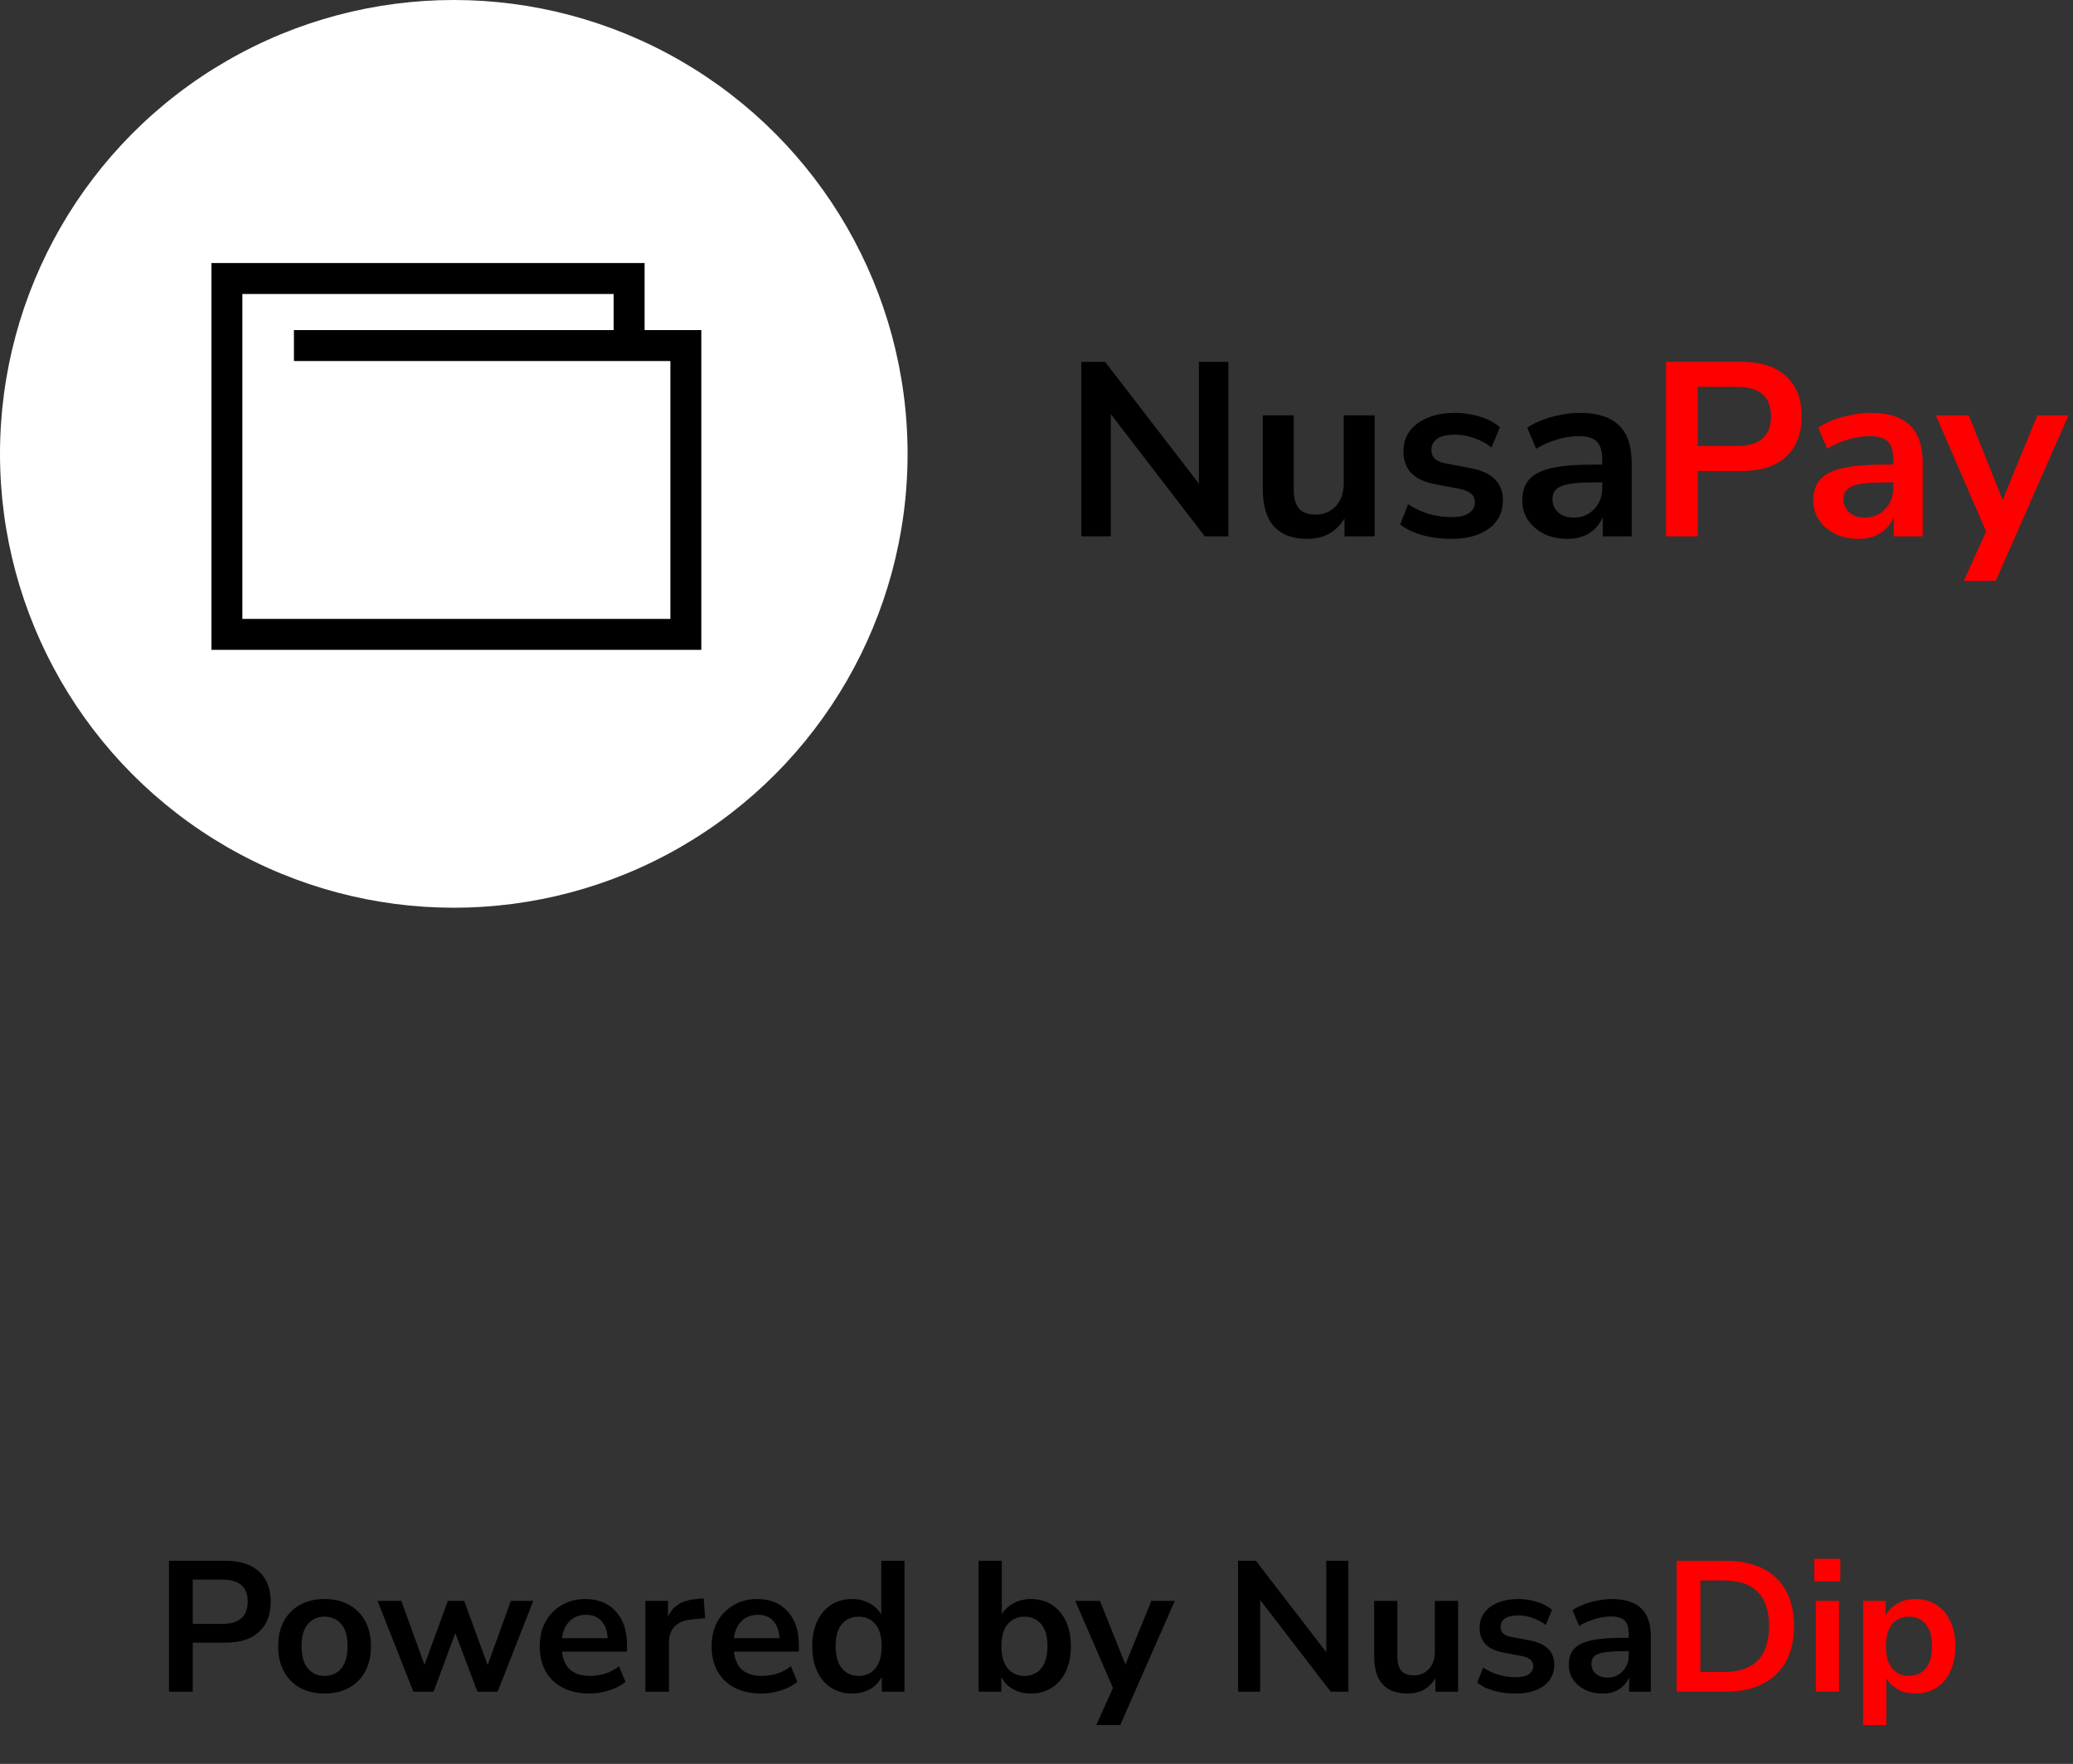 <svg width="201" height="171" viewBox="0 0 201 171" fill="none" xmlns="http://www.w3.org/2000/svg">
<rect x="0" y="0" width="201" height="171" fill="#333333" stroke="none"/>
<path d="M16.386 164V151.31H21.894C23.286 151.31 24.36 151.658 25.116 152.354C25.872 153.05 26.25 154.022 26.25 155.27C26.25 156.518 25.872 157.496 25.116 158.204C24.36 158.9 23.286 159.248 21.894 159.248H18.69V164H16.386ZM18.69 157.43H21.534C23.19 157.43 24.018 156.71 24.018 155.27C24.018 153.842 23.19 153.128 21.534 153.128H18.69V157.43ZM31.469 164.18C30.557 164.18 29.765 163.994 29.093 163.622C28.421 163.25 27.899 162.722 27.527 162.038C27.155 161.342 26.969 160.526 26.969 159.59C26.969 158.654 27.155 157.844 27.527 157.16C27.899 156.476 28.421 155.948 29.093 155.576C29.765 155.204 30.557 155.018 31.469 155.018C32.381 155.018 33.173 155.204 33.845 155.576C34.517 155.948 35.039 156.476 35.411 157.16C35.783 157.844 35.969 158.654 35.969 159.59C35.969 160.526 35.783 161.342 35.411 162.038C35.039 162.722 34.517 163.25 33.845 163.622C33.173 163.994 32.381 164.18 31.469 164.18ZM31.469 162.47C32.141 162.47 32.681 162.23 33.089 161.75C33.497 161.258 33.701 160.538 33.701 159.59C33.701 158.63 33.497 157.916 33.089 157.448C32.681 156.968 32.141 156.728 31.469 156.728C30.797 156.728 30.257 156.968 29.849 157.448C29.441 157.916 29.237 158.63 29.237 159.59C29.237 160.538 29.441 161.258 29.849 161.75C30.257 162.23 30.797 162.47 31.469 162.47ZM40.081 164L36.606 155.198H38.91L41.16 161.39L43.428 155.198H45.013L47.281 161.426L49.531 155.198H51.709L48.252 164H46.291L44.148 158.33L42.042 164H40.081ZM57.158 164.18C56.162 164.18 55.304 163.994 54.584 163.622C53.864 163.25 53.306 162.722 52.91 162.038C52.526 161.354 52.334 160.544 52.334 159.608C52.334 158.696 52.52 157.898 52.892 157.214C53.276 156.53 53.798 155.996 54.458 155.612C55.13 155.216 55.892 155.018 56.744 155.018C57.992 155.018 58.976 155.414 59.696 156.206C60.428 156.998 60.794 158.078 60.794 159.446V160.112H54.494C54.662 161.684 55.562 162.47 57.194 162.47C57.686 162.47 58.178 162.398 58.67 162.254C59.162 162.098 59.612 161.858 60.02 161.534L60.65 163.046C60.23 163.394 59.702 163.67 59.066 163.874C58.43 164.078 57.794 164.18 57.158 164.18ZM56.834 156.548C56.174 156.548 55.64 156.752 55.232 157.16C54.824 157.568 54.578 158.12 54.494 158.816H58.922C58.874 158.084 58.67 157.526 58.31 157.142C57.962 156.746 57.47 156.548 56.834 156.548ZM62.576 164V155.198H64.772V156.746C65.204 155.702 66.128 155.126 67.544 155.018L68.228 154.964L68.372 156.872L67.076 156.998C65.6 157.142 64.862 157.898 64.862 159.266V164H62.576ZM73.823 164.18C72.826 164.18 71.969 163.994 71.249 163.622C70.528 163.25 69.971 162.722 69.575 162.038C69.191 161.354 68.999 160.544 68.999 159.608C68.999 158.696 69.184 157.898 69.556 157.214C69.941 156.53 70.463 155.996 71.123 155.612C71.794 155.216 72.556 155.018 73.409 155.018C74.656 155.018 75.641 155.414 76.361 156.206C77.093 156.998 77.459 158.078 77.459 159.446V160.112H71.159C71.326 161.684 72.227 162.47 73.859 162.47C74.35 162.47 74.843 162.398 75.335 162.254C75.826 162.098 76.276 161.858 76.684 161.534L77.314 163.046C76.894 163.394 76.367 163.67 75.731 163.874C75.094 164.078 74.459 164.18 73.823 164.18ZM73.499 156.548C72.838 156.548 72.305 156.752 71.897 157.16C71.489 157.568 71.243 158.12 71.159 158.816H75.587C75.538 158.084 75.335 157.526 74.975 157.142C74.626 156.746 74.135 156.548 73.499 156.548ZM82.624 164.18C81.856 164.18 81.178 163.994 80.59 163.622C80.014 163.25 79.564 162.722 79.24 162.038C78.916 161.342 78.754 160.526 78.754 159.59C78.754 158.642 78.916 157.832 79.24 157.16C79.564 156.476 80.014 155.948 80.59 155.576C81.178 155.204 81.856 155.018 82.624 155.018C83.248 155.018 83.812 155.156 84.316 155.432C84.82 155.708 85.198 156.074 85.45 156.53V151.31H87.7V164H85.504V162.542C85.264 163.046 84.886 163.448 84.37 163.748C83.854 164.036 83.272 164.18 82.624 164.18ZM83.254 162.47C83.926 162.47 84.466 162.23 84.874 161.75C85.282 161.258 85.486 160.538 85.486 159.59C85.486 158.63 85.282 157.916 84.874 157.448C84.466 156.968 83.926 156.728 83.254 156.728C82.582 156.728 82.042 156.968 81.634 157.448C81.226 157.916 81.022 158.63 81.022 159.59C81.022 160.538 81.226 161.258 81.634 161.75C82.042 162.23 82.582 162.47 83.254 162.47ZM99.961 164.18C99.313 164.18 98.731 164.036 98.215 163.748C97.711 163.46 97.333 163.07 97.081 162.578V164H94.885V151.31H97.135V156.494C97.399 156.05 97.777 155.696 98.269 155.432C98.773 155.156 99.337 155.018 99.961 155.018C100.741 155.018 101.419 155.204 101.995 155.576C102.571 155.948 103.021 156.476 103.345 157.16C103.669 157.832 103.831 158.642 103.831 159.59C103.831 160.526 103.669 161.342 103.345 162.038C103.021 162.722 102.565 163.25 101.977 163.622C101.401 163.994 100.729 164.18 99.961 164.18ZM99.331 162.47C100.003 162.47 100.543 162.23 100.951 161.75C101.359 161.258 101.563 160.538 101.563 159.59C101.563 158.63 101.359 157.916 100.951 157.448C100.543 156.968 100.003 156.728 99.331 156.728C98.659 156.728 98.119 156.968 97.711 157.448C97.303 157.916 97.099 158.63 97.099 159.59C97.099 160.538 97.303 161.258 97.711 161.75C98.119 162.23 98.659 162.47 99.331 162.47ZM106.294 167.24L107.914 163.64L104.26 155.198H106.654L109.12 161.354L111.64 155.198H113.908L108.616 167.24H106.294ZM120.044 164V151.31H121.772L128.594 160.166V151.31H130.736V164H129.026L122.186 155.108V164H120.044ZM136.479 164.18C134.319 164.18 133.239 162.968 133.239 160.544V155.198H135.489V160.58C135.489 161.204 135.615 161.666 135.867 161.966C136.119 162.266 136.521 162.416 137.073 162.416C137.673 162.416 138.165 162.212 138.549 161.804C138.933 161.384 139.125 160.832 139.125 160.148V155.198H141.375V164H139.179V162.686C138.591 163.682 137.691 164.18 136.479 164.18ZM146.939 164.18C146.195 164.18 145.499 164.09 144.851 163.91C144.203 163.73 143.663 163.472 143.231 163.136L143.807 161.66C144.251 161.96 144.749 162.194 145.301 162.362C145.853 162.518 146.405 162.596 146.957 162.596C147.533 162.596 147.959 162.5 148.235 162.308C148.523 162.104 148.667 161.84 148.667 161.516C148.667 161.012 148.295 160.688 147.551 160.544L145.751 160.202C144.227 159.914 143.465 159.122 143.465 157.826C143.465 157.25 143.621 156.752 143.933 156.332C144.257 155.912 144.701 155.588 145.265 155.36C145.829 155.132 146.477 155.018 147.209 155.018C147.833 155.018 148.433 155.108 149.009 155.288C149.585 155.456 150.077 155.714 150.485 156.062L149.873 157.538C149.525 157.25 149.105 157.022 148.613 156.854C148.133 156.686 147.671 156.602 147.227 156.602C146.639 156.602 146.201 156.704 145.913 156.908C145.637 157.112 145.499 157.382 145.499 157.718C145.499 158.246 145.841 158.57 146.525 158.69L148.325 159.032C149.105 159.176 149.693 159.44 150.089 159.824C150.497 160.208 150.701 160.724 150.701 161.372C150.701 162.248 150.359 162.938 149.675 163.442C148.991 163.934 148.079 164.18 146.939 164.18ZM155.404 164.18C154.768 164.18 154.198 164.06 153.694 163.82C153.202 163.568 152.812 163.232 152.524 162.812C152.248 162.392 152.11 161.918 152.11 161.39C152.11 160.742 152.278 160.232 152.614 159.86C152.95 159.476 153.496 159.2 154.252 159.032C155.008 158.864 156.022 158.78 157.294 158.78H157.924V158.402C157.924 157.802 157.792 157.37 157.528 157.106C157.264 156.842 156.82 156.71 156.196 156.71C155.704 156.71 155.2 156.788 154.684 156.944C154.168 157.088 153.646 157.316 153.118 157.628L152.47 156.098C152.782 155.882 153.148 155.696 153.568 155.54C154 155.372 154.45 155.246 154.918 155.162C155.398 155.066 155.848 155.018 156.268 155.018C157.552 155.018 158.506 155.318 159.13 155.918C159.754 156.506 160.066 157.424 160.066 158.672V164H157.96V162.596C157.756 163.088 157.432 163.478 156.988 163.766C156.544 164.042 156.016 164.18 155.404 164.18ZM155.872 162.632C156.46 162.632 156.946 162.428 157.33 162.02C157.726 161.612 157.924 161.096 157.924 160.472V160.076H157.312C156.184 160.076 155.398 160.166 154.954 160.346C154.522 160.514 154.306 160.826 154.306 161.282C154.306 161.678 154.444 162.002 154.72 162.254C154.996 162.506 155.38 162.632 155.872 162.632Z" fill="black"/>
<path d="M162.566 164V151.31H167.282C169.406 151.31 171.044 151.856 172.196 152.948C173.36 154.04 173.942 155.606 173.942 157.646C173.942 159.674 173.36 161.24 172.196 162.344C171.044 163.448 169.406 164 167.282 164H162.566ZM164.87 162.092H167.138C170.066 162.092 171.53 160.61 171.53 157.646C171.53 154.694 170.066 153.218 167.138 153.218H164.87V162.092ZM175.917 153.308V151.112H178.437V153.308H175.917ZM176.061 164V155.198H178.311V164H176.061ZM180.649 167.24V155.198H182.845V156.602C183.097 156.122 183.475 155.738 183.979 155.45C184.495 155.162 185.077 155.018 185.725 155.018C186.493 155.018 187.165 155.204 187.741 155.576C188.329 155.948 188.785 156.476 189.109 157.16C189.433 157.832 189.595 158.642 189.595 159.59C189.595 160.526 189.433 161.342 189.109 162.038C188.785 162.722 188.335 163.25 187.759 163.622C187.183 163.994 186.505 164.18 185.725 164.18C185.101 164.18 184.537 164.048 184.033 163.784C183.541 163.508 183.163 163.142 182.899 162.686V167.24H180.649ZM185.095 162.47C185.767 162.47 186.307 162.23 186.715 161.75C187.123 161.258 187.327 160.538 187.327 159.59C187.327 158.63 187.123 157.916 186.715 157.448C186.307 156.968 185.767 156.728 185.095 156.728C184.423 156.728 183.883 156.968 183.475 157.448C183.067 157.916 182.863 158.63 182.863 159.59C182.863 160.538 183.067 161.258 183.475 161.75C183.883 162.23 184.423 162.47 185.095 162.47Z" fill="#FF0000"/>
<circle cx="44" cy="44" r="44" fill="white"/>
<path d="M104.848 52V35.08H107.152L116.248 46.888V35.08H119.104V52H116.824L107.704 40.144V52H104.848ZM126.761 52.24C123.881 52.24 122.441 50.624 122.441 47.392V40.264H125.441V47.44C125.441 48.272 125.609 48.888 125.945 49.288C126.281 49.688 126.817 49.888 127.553 49.888C128.353 49.888 129.009 49.616 129.521 49.072C130.033 48.512 130.289 47.776 130.289 46.864V40.264H133.289V52H130.361V50.248C129.577 51.576 128.377 52.24 126.761 52.24ZM140.708 52.24C139.716 52.24 138.788 52.12 137.924 51.88C137.06 51.64 136.34 51.296 135.764 50.848L136.532 48.88C137.124 49.28 137.788 49.592 138.524 49.816C139.26 50.024 139.996 50.128 140.732 50.128C141.5 50.128 142.068 50 142.436 49.744C142.82 49.472 143.012 49.12 143.012 48.688C143.012 48.016 142.516 47.584 141.524 47.392L139.124 46.936C137.092 46.552 136.076 45.496 136.076 43.768C136.076 43 136.284 42.336 136.7 41.776C137.132 41.216 137.724 40.784 138.476 40.48C139.228 40.176 140.092 40.024 141.068 40.024C141.9 40.024 142.7 40.144 143.468 40.384C144.236 40.608 144.892 40.952 145.436 41.416L144.62 43.384C144.156 43 143.596 42.696 142.94 42.472C142.3 42.248 141.684 42.136 141.092 42.136C140.308 42.136 139.724 42.272 139.34 42.544C138.972 42.816 138.788 43.176 138.788 43.624C138.788 44.328 139.244 44.76 140.156 44.92L142.556 45.376C143.596 45.568 144.38 45.92 144.908 46.432C145.452 46.944 145.724 47.632 145.724 48.496C145.724 49.664 145.268 50.584 144.356 51.256C143.444 51.912 142.228 52.24 140.708 52.24ZM151.994 52.24C151.146 52.24 150.386 52.08 149.714 51.76C149.058 51.424 148.538 50.976 148.154 50.416C147.786 49.856 147.602 49.224 147.602 48.52C147.602 47.656 147.826 46.976 148.274 46.48C148.722 45.968 149.45 45.6 150.458 45.376C151.466 45.152 152.818 45.04 154.514 45.04H155.354V44.536C155.354 43.736 155.178 43.16 154.826 42.808C154.474 42.456 153.882 42.28 153.05 42.28C152.394 42.28 151.722 42.384 151.034 42.592C150.346 42.784 149.65 43.088 148.946 43.504L148.082 41.464C148.498 41.176 148.986 40.928 149.546 40.72C150.122 40.496 150.722 40.328 151.346 40.216C151.986 40.088 152.586 40.024 153.146 40.024C154.858 40.024 156.13 40.424 156.962 41.224C157.794 42.008 158.21 43.232 158.21 44.896V52H155.402V50.128C155.13 50.784 154.698 51.304 154.106 51.688C153.514 52.056 152.81 52.24 151.994 52.24ZM152.618 50.176C153.402 50.176 154.05 49.904 154.562 49.36C155.09 48.816 155.354 48.128 155.354 47.296V46.768H154.538C153.034 46.768 151.986 46.888 151.394 47.128C150.818 47.352 150.53 47.768 150.53 48.376C150.53 48.904 150.714 49.336 151.082 49.672C151.45 50.008 151.962 50.176 152.618 50.176Z" fill="black"/>
<path d="M161.543 52V35.08H168.887C170.743 35.08 172.175 35.544 173.183 36.472C174.191 37.4 174.695 38.696 174.695 40.36C174.695 42.024 174.191 43.328 173.183 44.272C172.175 45.2 170.743 45.664 168.887 45.664H164.615V52H161.543ZM164.615 43.24H168.407C170.615 43.24 171.719 42.28 171.719 40.36C171.719 38.456 170.615 37.504 168.407 37.504H164.615V43.24ZM180.213 52.24C179.365 52.24 178.605 52.08 177.933 51.76C177.277 51.424 176.757 50.976 176.373 50.416C176.005 49.856 175.821 49.224 175.821 48.52C175.821 47.656 176.045 46.976 176.493 46.48C176.941 45.968 177.669 45.6 178.677 45.376C179.685 45.152 181.037 45.04 182.733 45.04H183.573V44.536C183.573 43.736 183.397 43.16 183.045 42.808C182.693 42.456 182.101 42.28 181.269 42.28C180.613 42.28 179.941 42.384 179.253 42.592C178.565 42.784 177.869 43.088 177.165 43.504L176.301 41.464C176.717 41.176 177.205 40.928 177.765 40.72C178.341 40.496 178.941 40.328 179.565 40.216C180.205 40.088 180.805 40.024 181.365 40.024C183.077 40.024 184.349 40.424 185.181 41.224C186.013 42.008 186.429 43.232 186.429 44.896V52H183.621V50.128C183.349 50.784 182.917 51.304 182.325 51.688C181.733 52.056 181.029 52.24 180.213 52.24ZM180.837 50.176C181.621 50.176 182.269 49.904 182.781 49.36C183.309 48.816 183.573 48.128 183.573 47.296V46.768H182.757C181.253 46.768 180.205 46.888 179.613 47.128C179.037 47.352 178.749 47.768 178.749 48.376C178.749 48.904 178.933 49.336 179.301 49.672C179.669 50.008 180.181 50.176 180.837 50.176ZM190.413 56.32L192.573 51.52L187.701 40.264H190.893L194.181 48.472L197.541 40.264H200.565L193.509 56.32H190.413Z" fill="#FF0000"/>
<path d="M28.5 33.5H61M61 33.5H66.5V61.5H22V27H61V28.5V33.5Z" stroke="black" stroke-width="3"/>
</svg>
